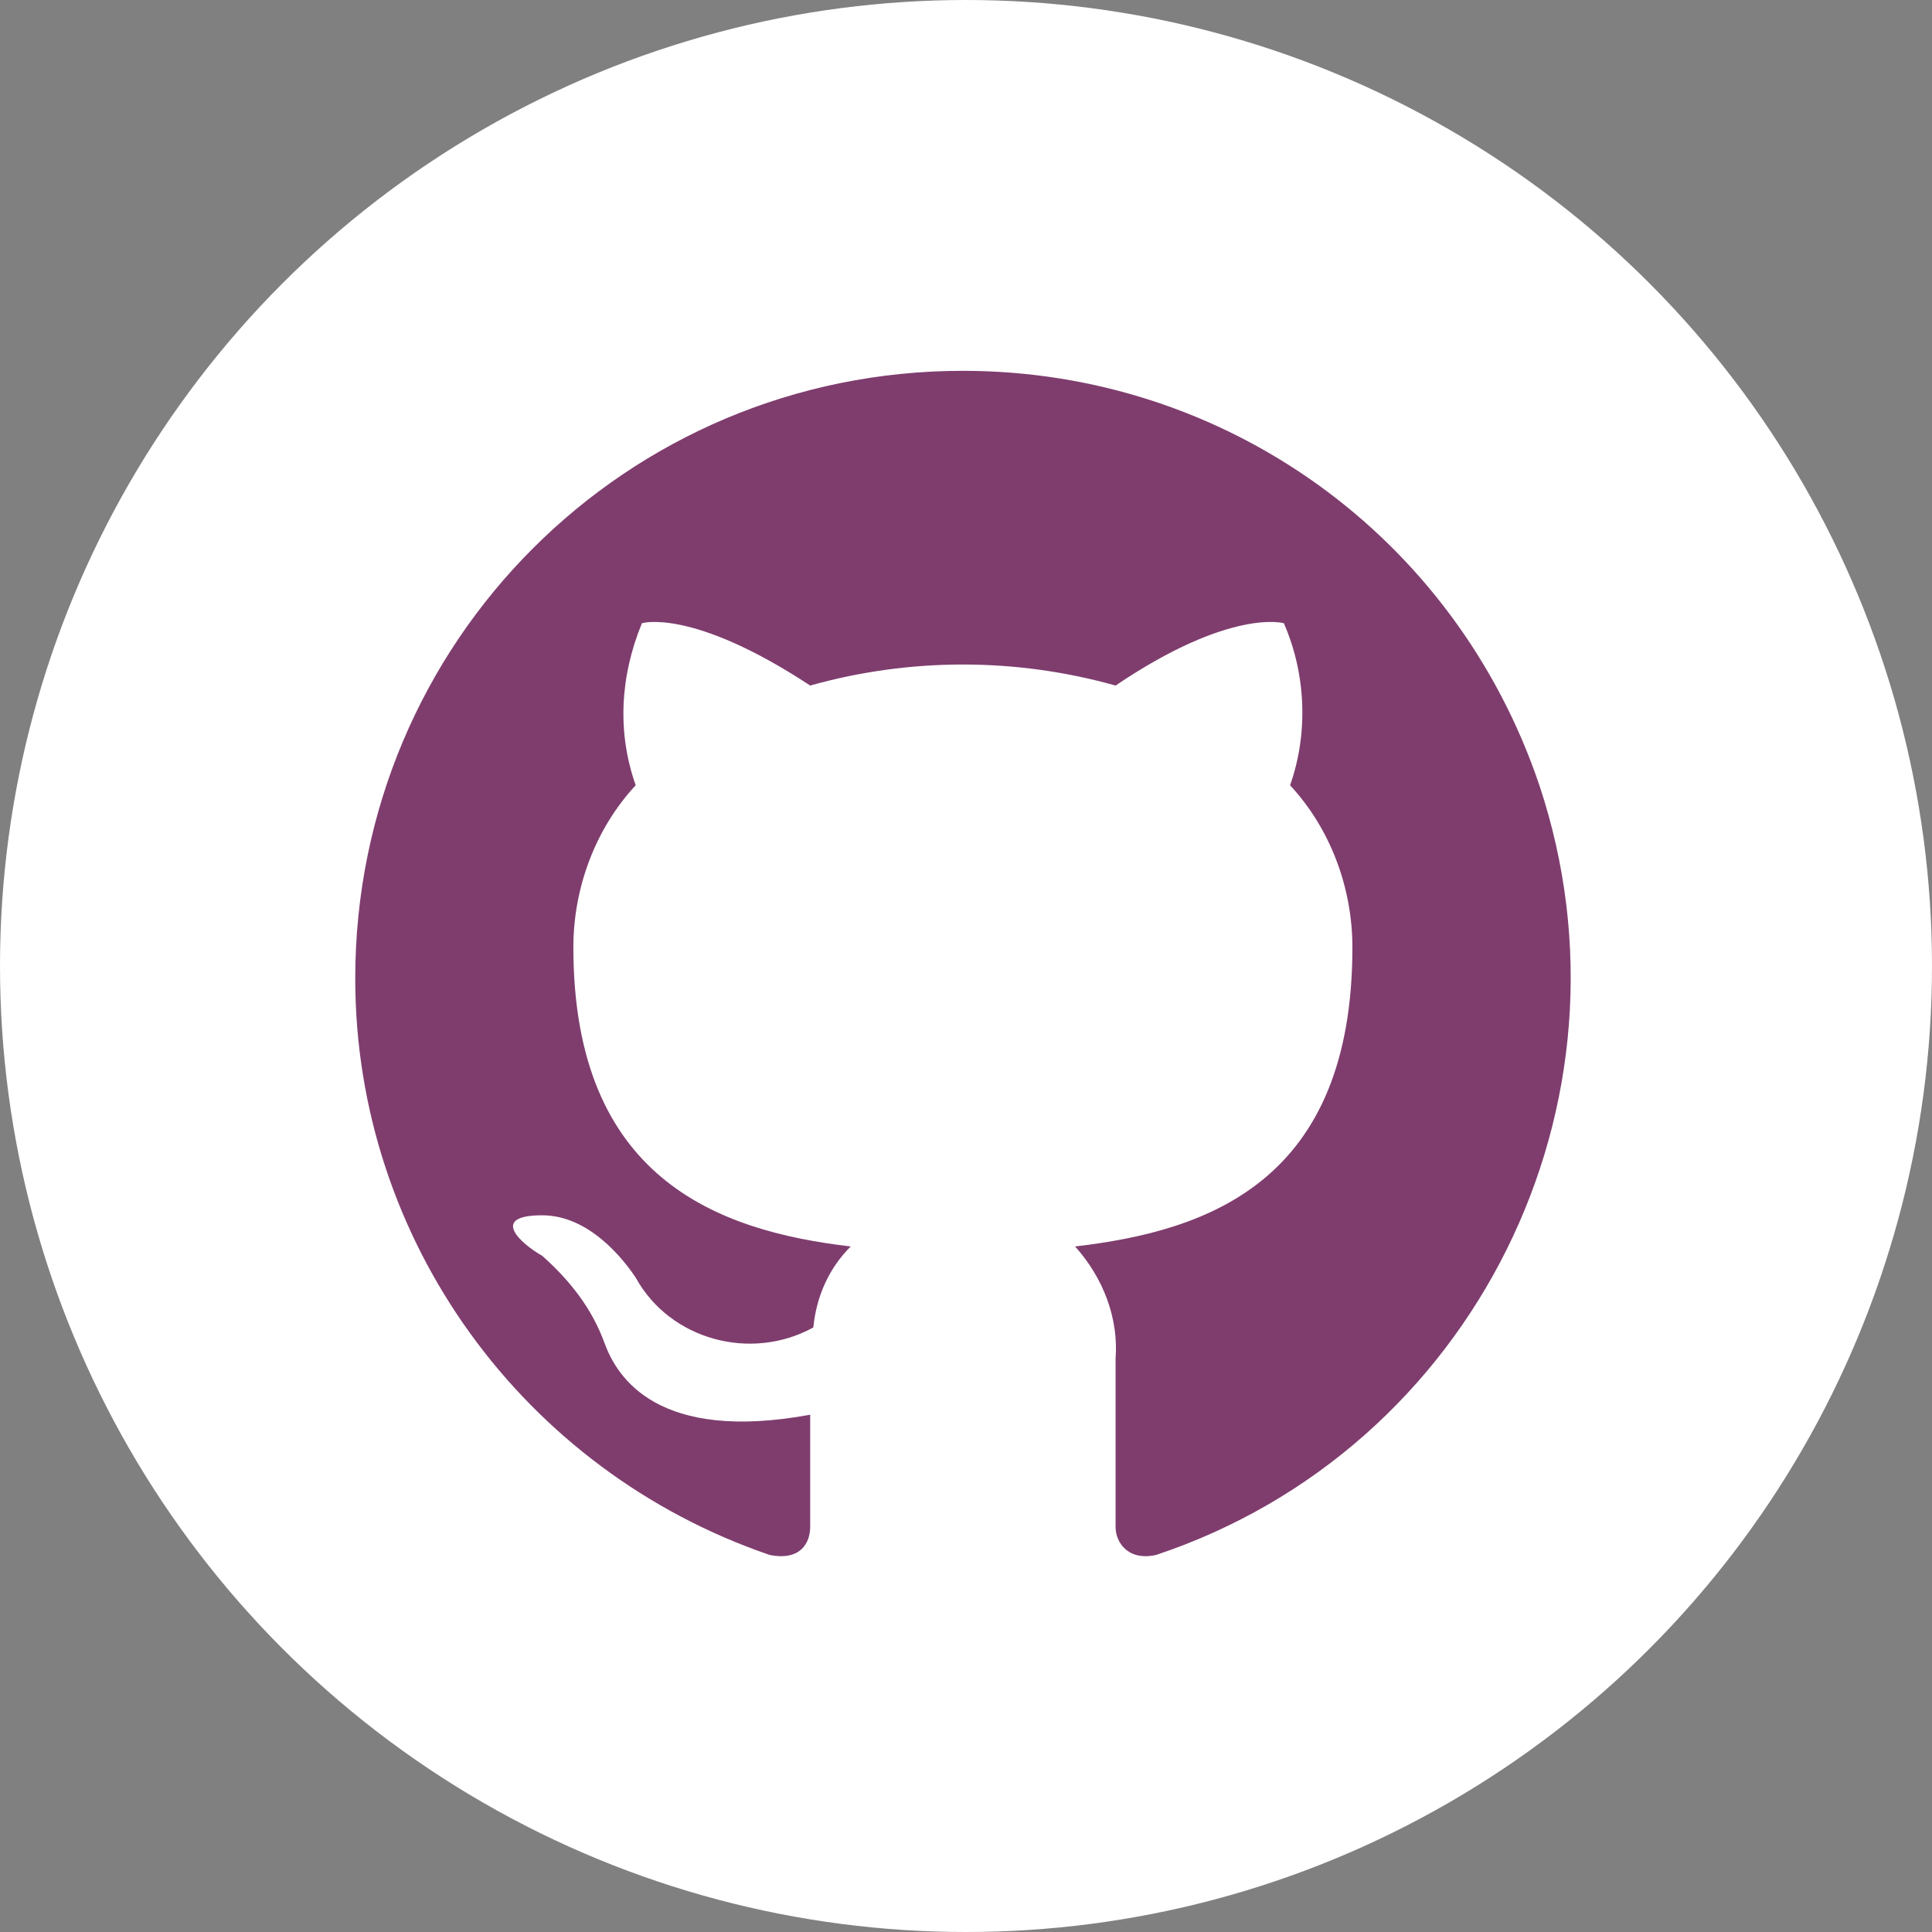 <?xml version="1.0" encoding="utf-8"?>
<!-- Generator: Adobe Illustrator 22.0.0, SVG Export Plug-In . SVG Version: 6.00 Build 0)  -->
<svg version="1.1" id="Layer_1" xmlns="http://www.w3.org/2000/svg" xmlns:xlink="http://www.w3.org/1999/xlink" x="0px" y="0px"
	 viewBox="0 0 62 62" style="enable-background:new 0 0 62 62;" xml:space="preserve">
<rect x="0" y="0" width="62" height="62" fill="#808080" stroke="none"/>
<style type="text/css">
	.st0{fill:#FFFFFF;}
	.st1{fill:#7f3d6e;}
</style>
<ellipse class="st0" cx="31" cy="31" rx="31" ry="31"/>
<path class="st1" d="M30.9,11.9c-10.8,0-19.5,8.7-19.5,19.5c0,8.4,5.4,15.8,13.3,18.5c1,0.2,1.3-0.4,1.3-0.9c0-0.5,0-2,0-3.6
	c-4.9,0.9-6.2-1.2-6.6-2.3c-0.4-1.1-1.1-2-2-2.8c-0.7-0.4-1.7-1.3,0-1.3c1.5,0,2.6,1.4,3,2c1.1,2,3.7,2.7,5.7,1.6c0,0,0,0,0,0
	c0.1-1,0.5-1.9,1.2-2.6c-4.3-0.5-8.9-2.2-8.9-9.6c0-1.9,0.7-3.8,2-5.2c-0.6-1.7-0.5-3.5,0.2-5.2c0,0,1.6-0.5,5.4,2
	c3.2-0.9,6.6-0.9,9.8,0c3.7-2.5,5.4-2,5.4-2c0.7,1.6,0.8,3.5,0.2,5.2c1.3,1.4,2,3.3,2,5.2c0,7.5-4.6,9.1-8.9,9.6
	c0.9,1,1.4,2.3,1.3,3.6c0,2.6,0,4.7,0,5.4c0,0.5,0.4,1.1,1.3,0.9c10.2-3.4,15.7-14.5,12.3-24.7C46.7,17.2,39.3,11.9,30.9,11.9z"/>
</svg>
